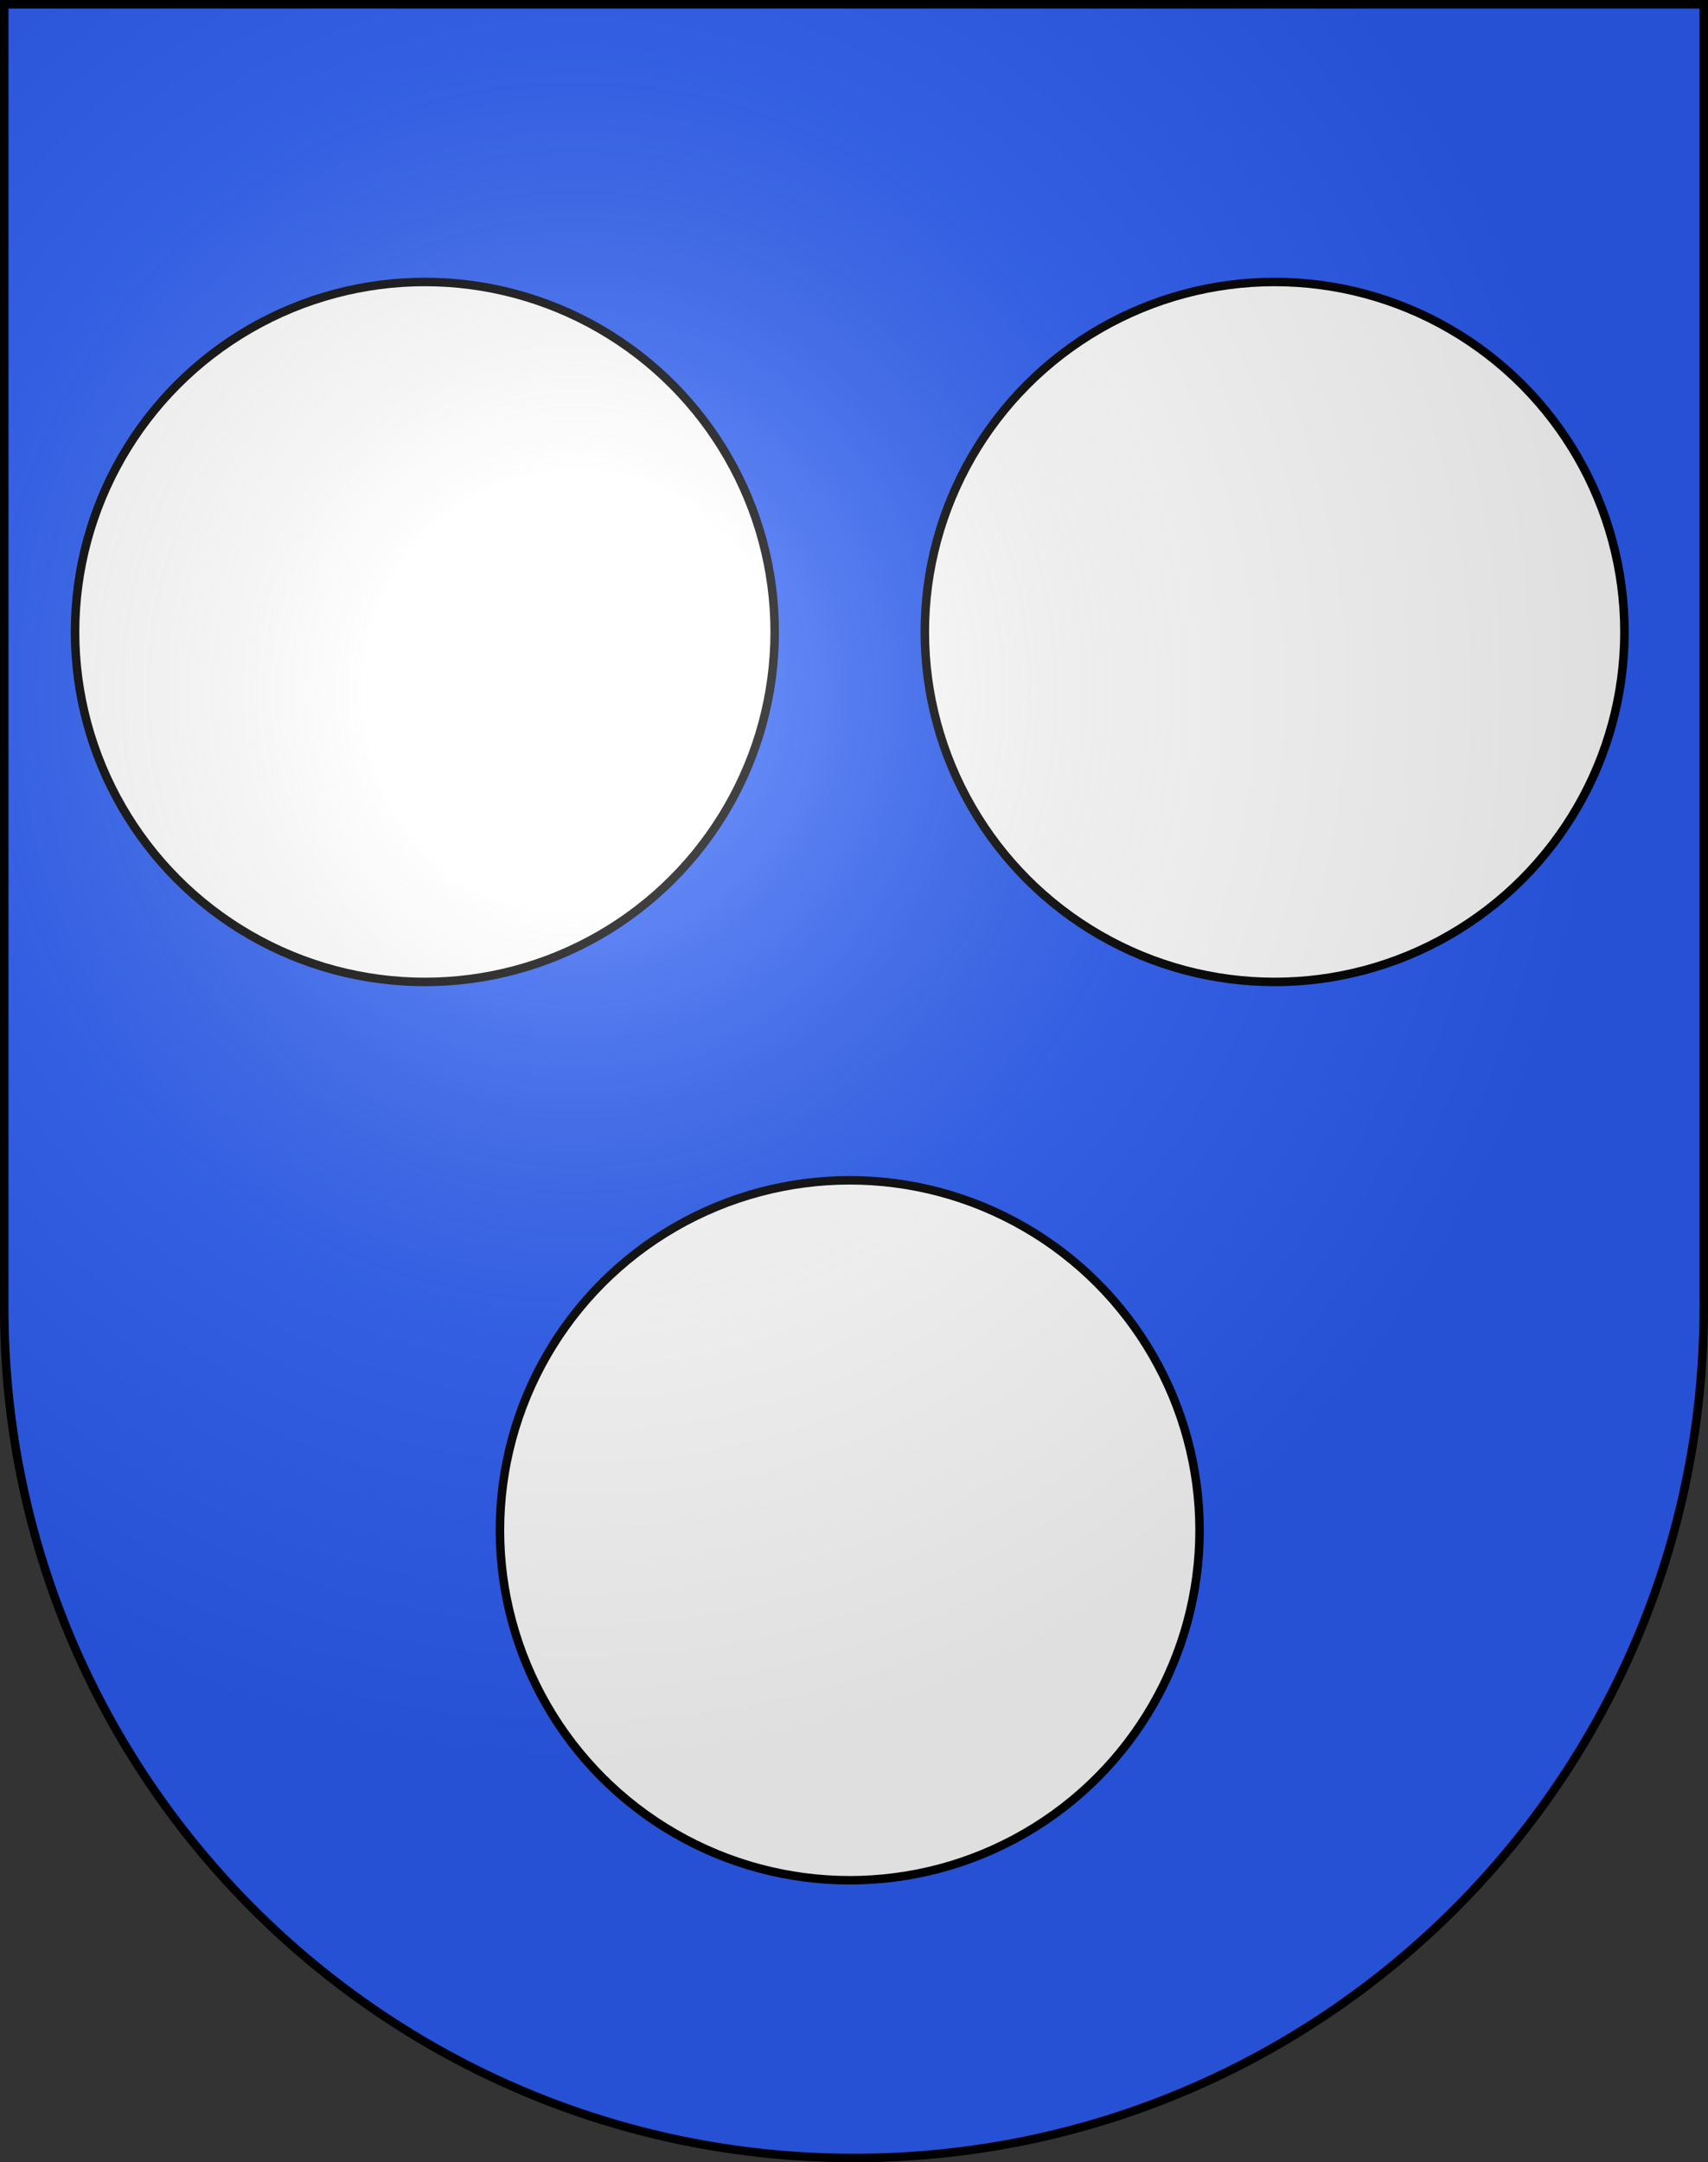 <?xml version="1.0" encoding="utf-8"?>
<svg version="1.1" width="603" height="763" xmlns="http://www.w3.org/2000/svg" xmlns:xlink="http://www.w3.org/1999/xlink">
  <rect width="100%" height="100%" fill="#333333" stroke="none"/>
  <defs>
    <path id="s" d="M1.5,1.5v460c0,165.686,134.314,300,300,300c165.685,0,300-134.314,300-300v-460z"/>
    <radialGradient id="a" cx="858.04" cy="579.93" r="300" gradientTransform="matrix(1.215 0 0 1.267 -839.19 -490.49)" gradientUnits="userSpaceOnUse">
      <stop stop-color="#fff" stop-opacity=".314" offset="0"/>
      <stop stop-color="#fff" stop-opacity=".25" offset=".2"/>
      <stop stop-color="#6b6b6b" stop-opacity=".125" offset=".6"/>
      <stop stop-opacity=".125" offset="1"/>
    </radialGradient>
  </defs>
  <use xlink:href="#s" fill="#2b5df2"/>
  <g fill="#fff" stroke="#000" stroke-width="3">
    <circle cx="150" cy="223" r="123.5"/>
    <circle cx="450" cy="223" r="123.5"/>
    <circle cx="300" cy="540" r="123.5"/>
  </g>
  <use xlink:href="#s" fill="url(#a)" stroke="#000" stroke-width="3"/>
</svg>
